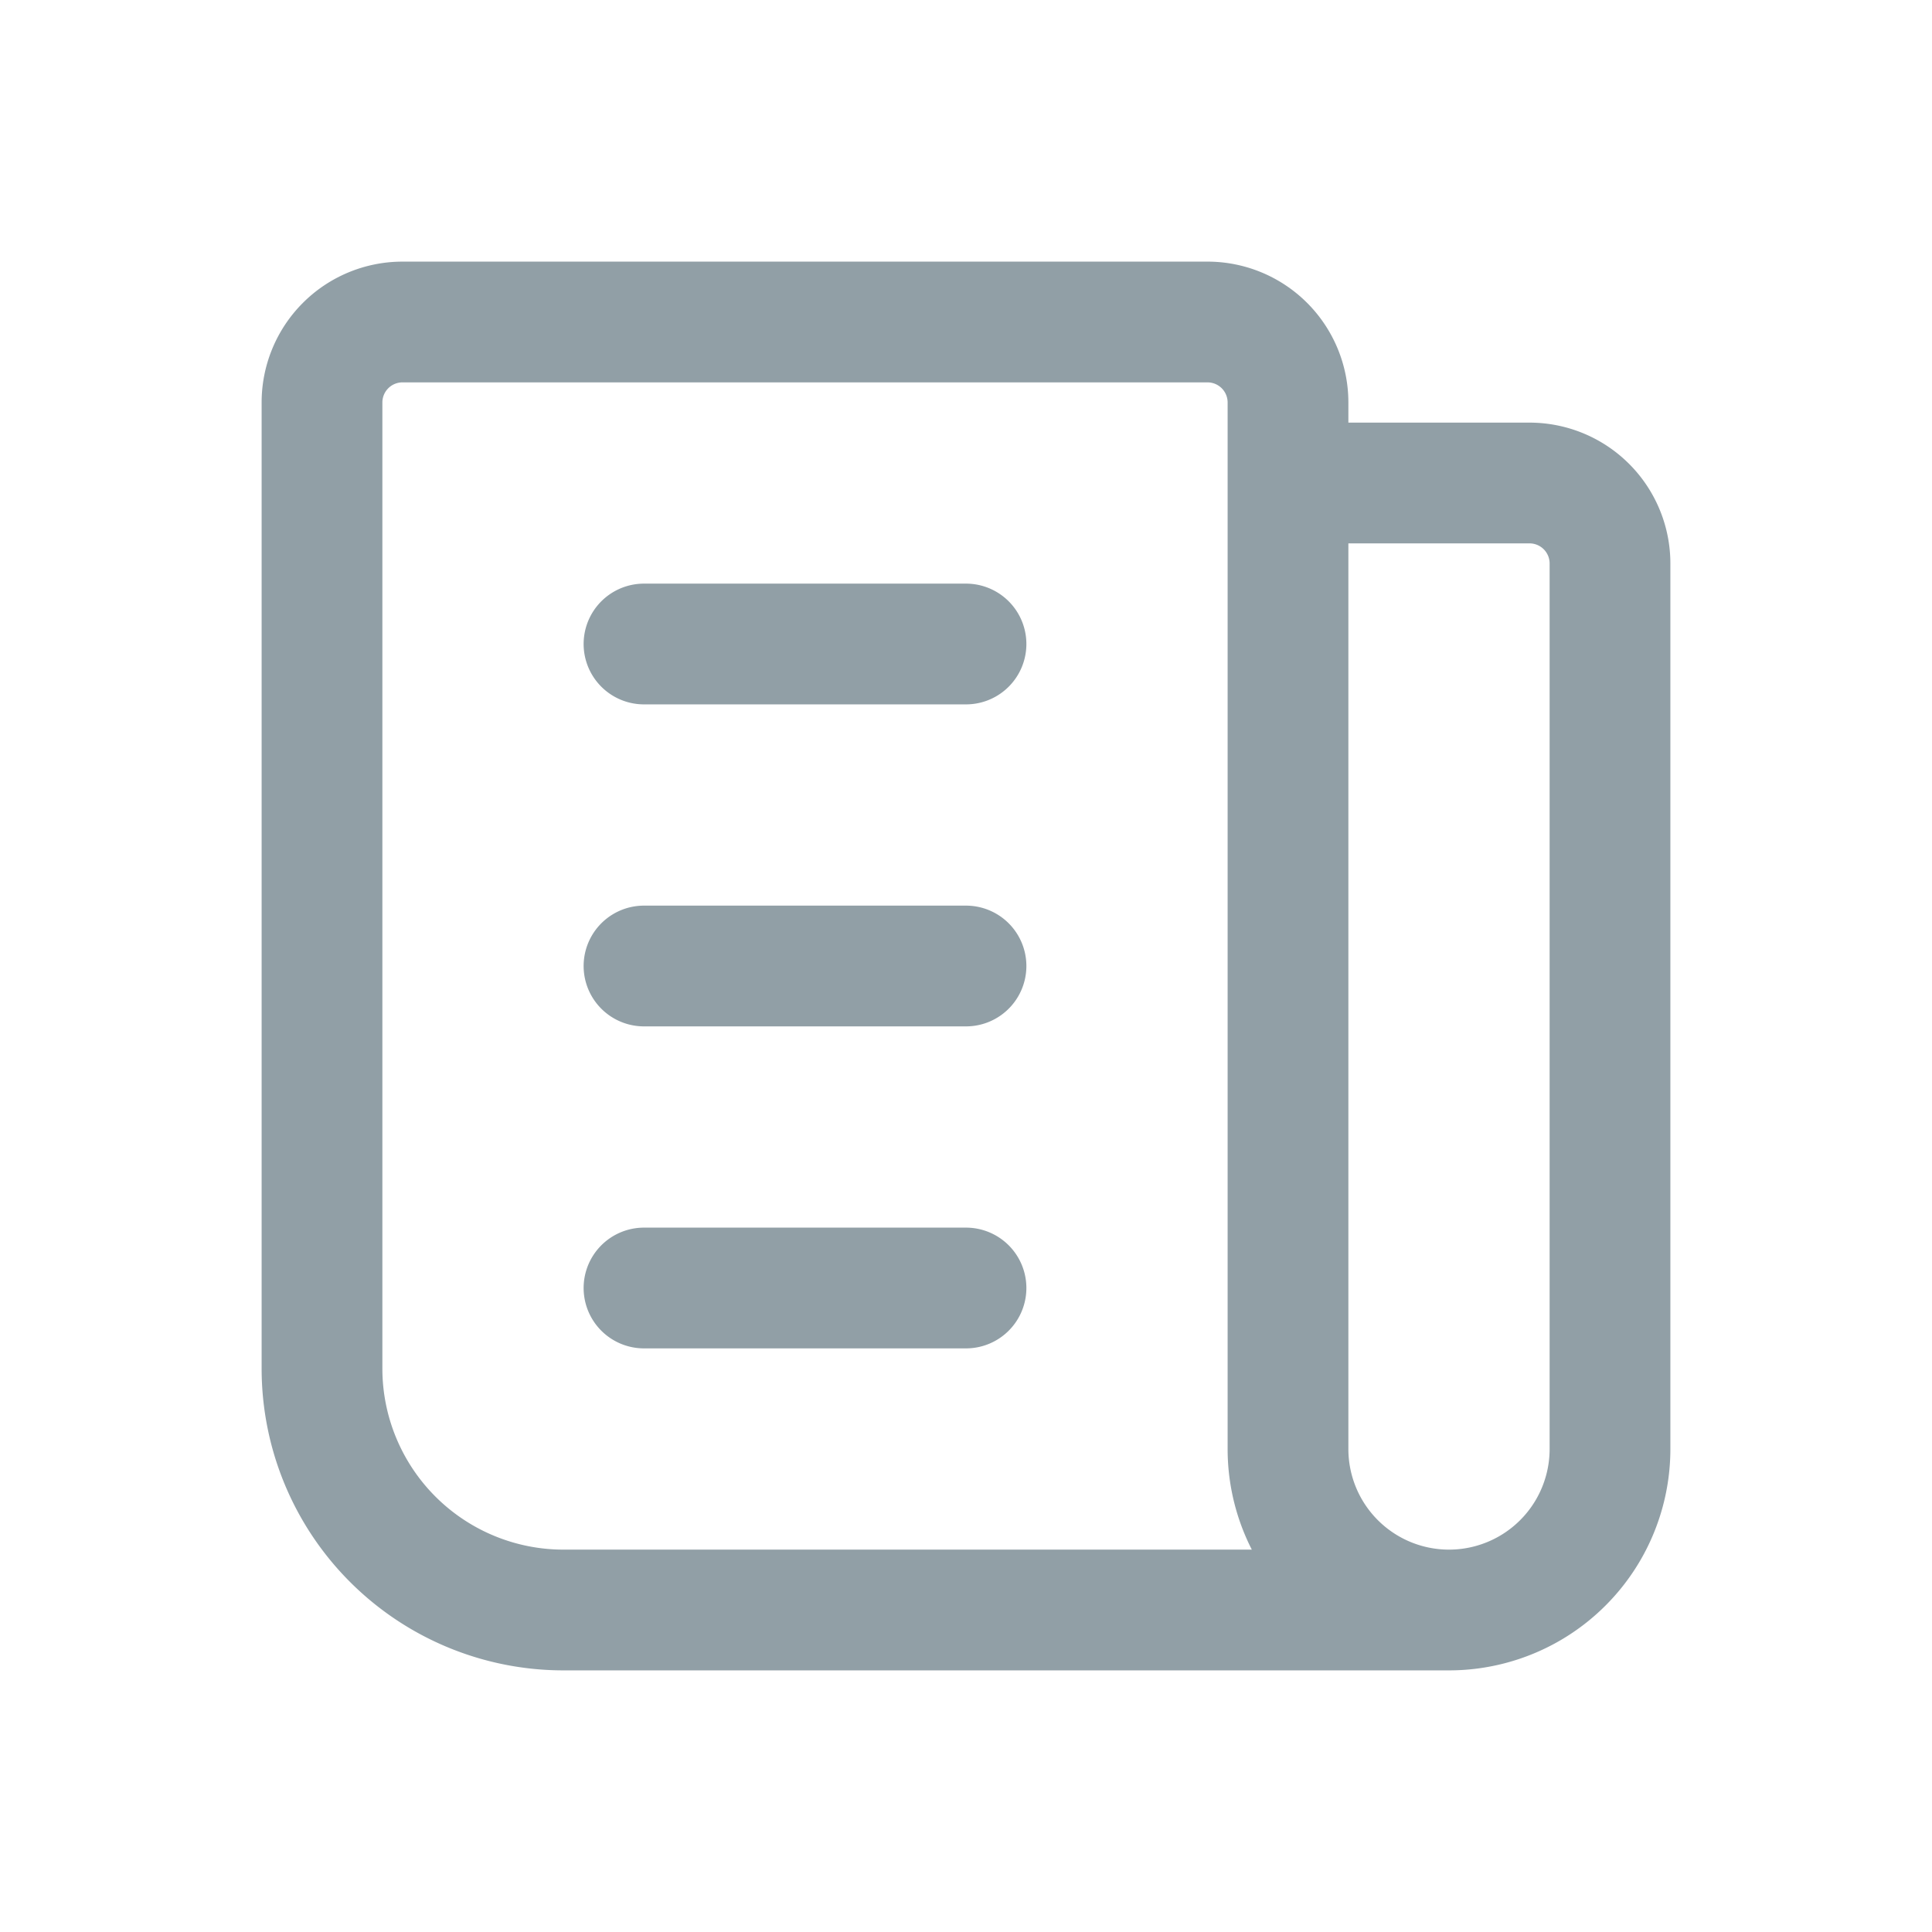 <svg xmlns="http://www.w3.org/2000/svg" width="24" height="24" fill="none" viewBox="0 0 24 24">
  <defs>
    <clipPath id="a">
      <path fill="#fff" d="M0 0h24v24H0z"/>
    </clipPath>
  </defs>
  <g stroke="#919FA6" stroke-linecap="round" stroke-linejoin="round" stroke-width="1.5" clip-path="url(#a)">
    <path d="M16 6h3a1 1 0 0 1 1 1v11a2 2 0 0 1-2 2m0 0a2 2 0 0 1-2-2V5a1 1 0 0 0-1-1H5a1 1 0 0 0-1 1v12a3 3 0 0 0 3 3zM8 8h4M8 12h4M8 16h4"/>
  </g>
</svg>
